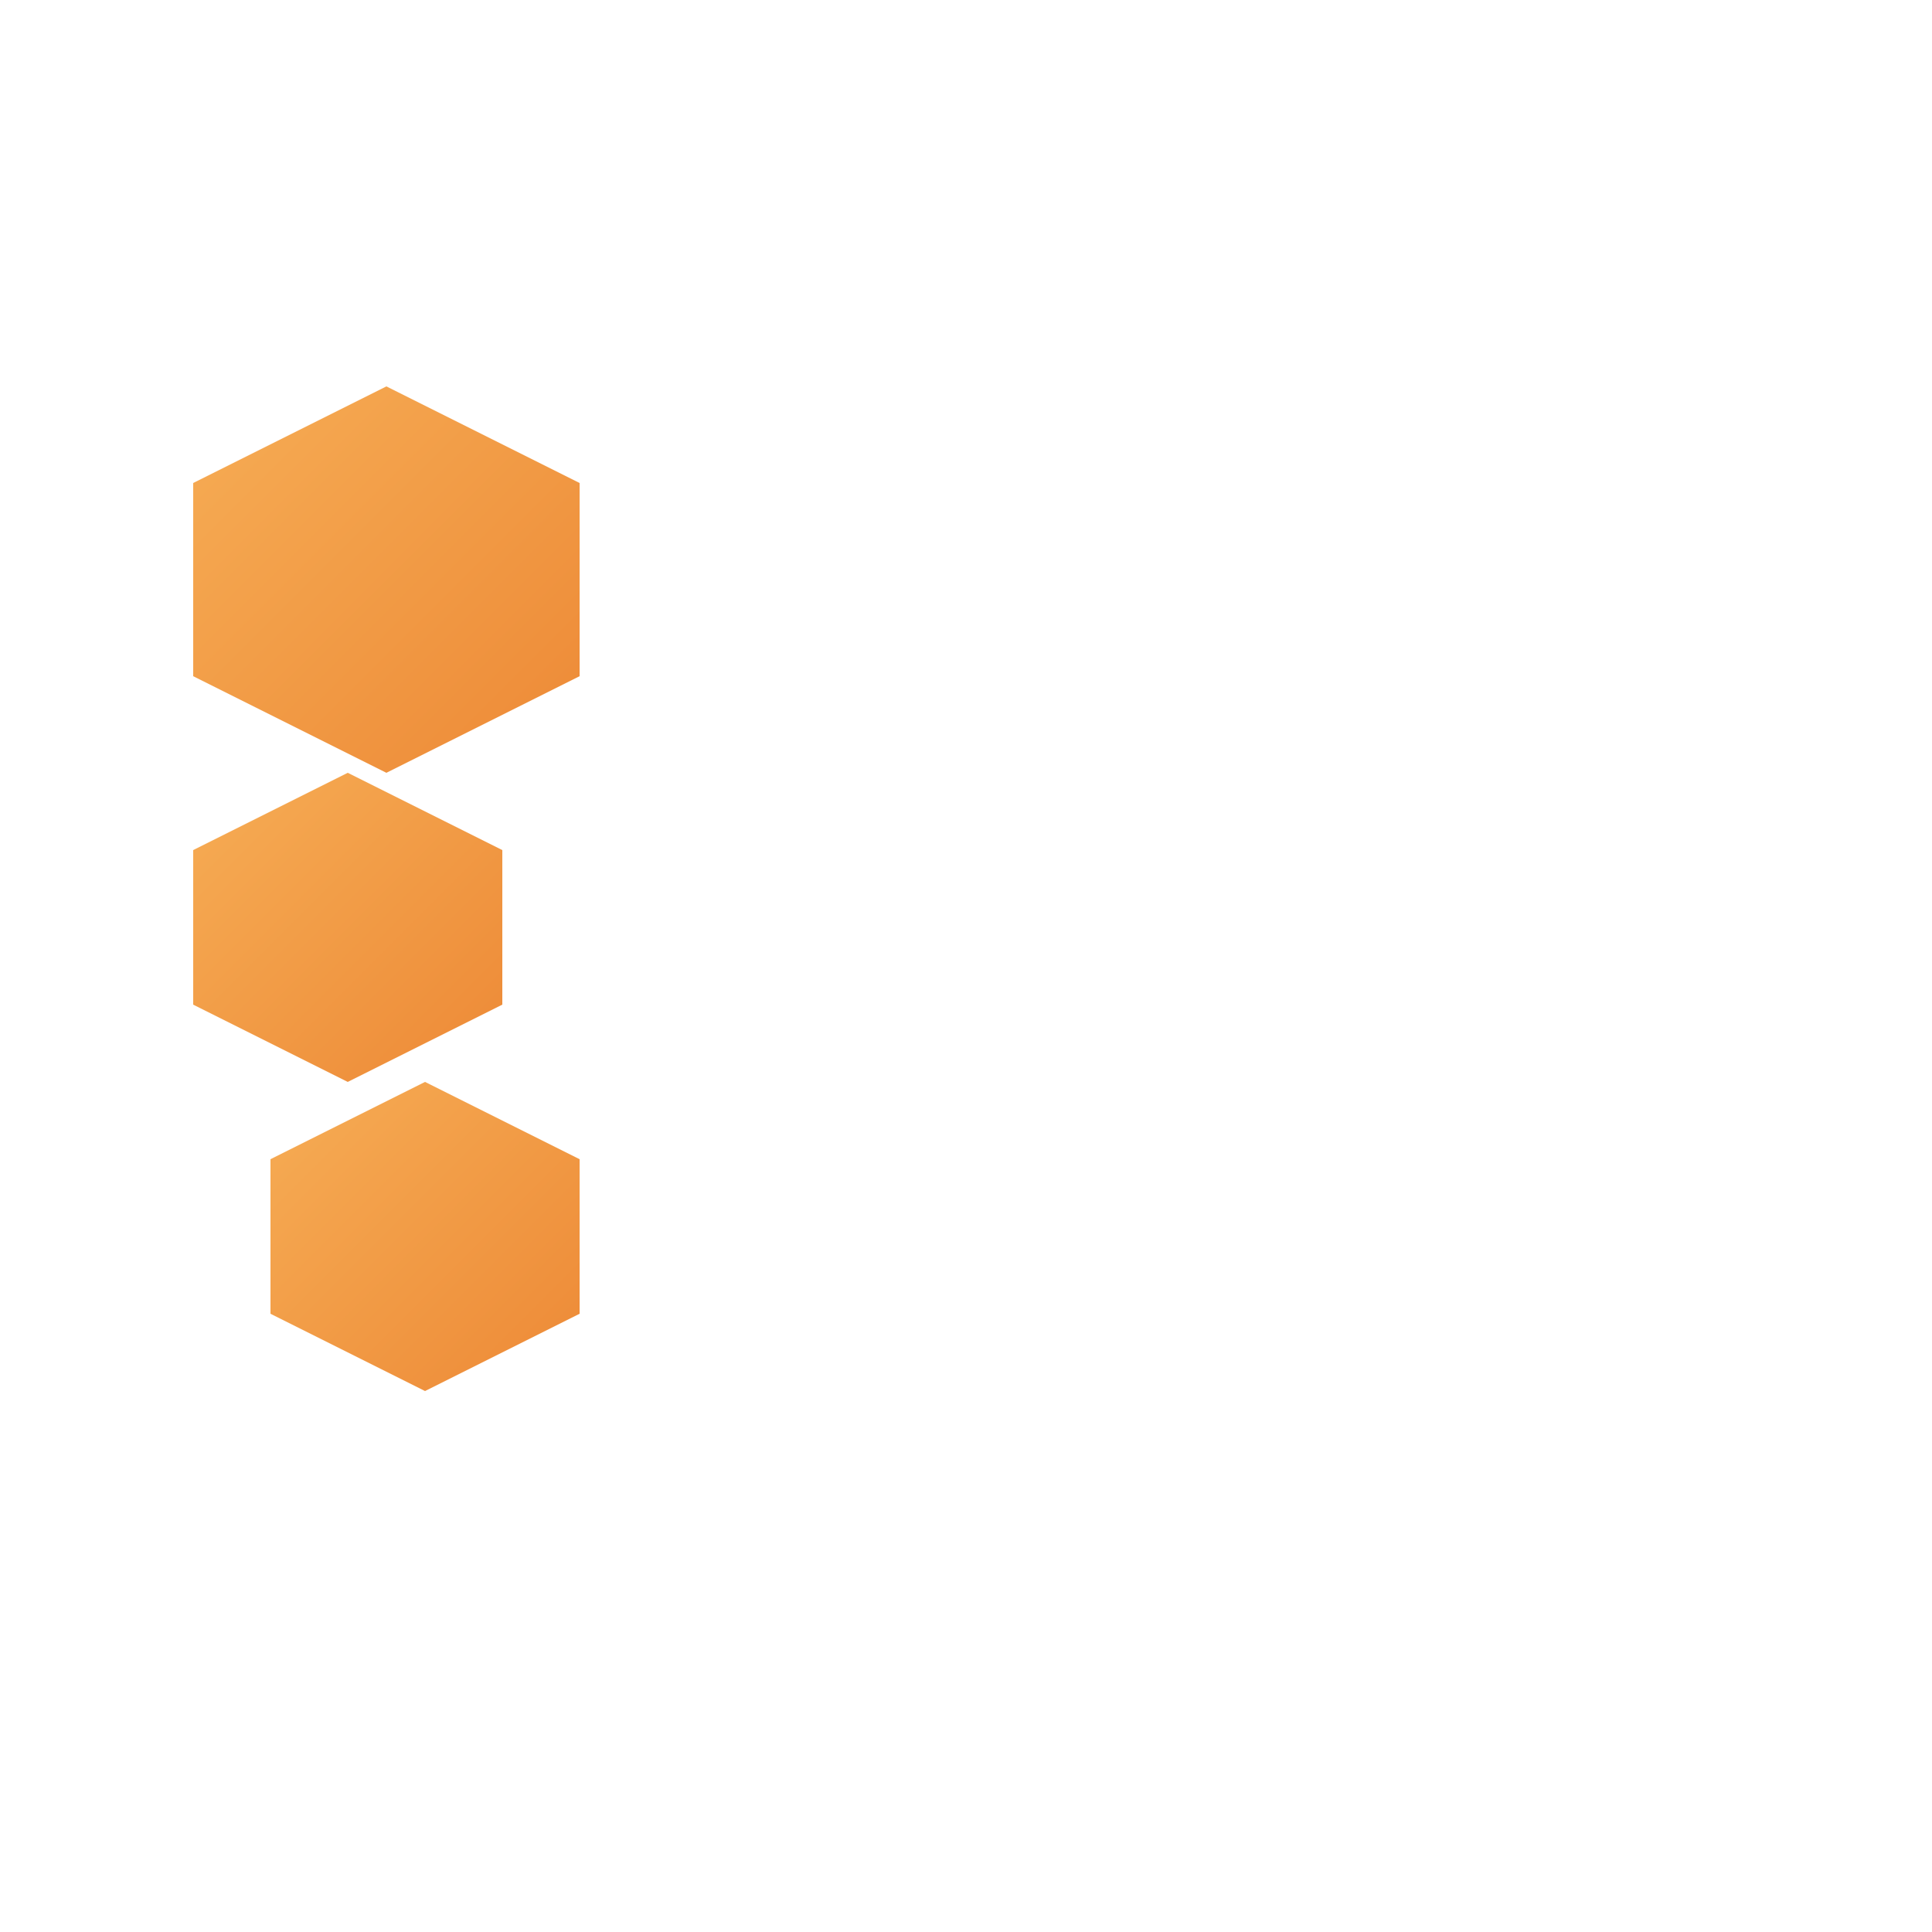 <?xml version="1.0" encoding="UTF-8"?>
<svg width="100" height="100" viewBox="0 0 100 100" xmlns="http://www.w3.org/2000/svg">
  <defs>
    <linearGradient id="objectGrad2" x1="0%" y1="0%" x2="100%" y2="100%">
      <stop offset="0%" style="stop-color:#F6AD55"/>
      <stop offset="100%" style="stop-color:#ED8936"/>
    </linearGradient>
  </defs>
  <g transform="translate(10,20)">
    <!-- Cube head -->
    <path d="M10,0 L20,5 L20,15 L10,20 L0,15 L0,5 Z" fill="url(#objectGrad2)">
      <animate attributeName="d" 
        values="M10,0 L20,5 L20,15 L10,20 L0,15 L0,5 Z;
                M10,2 L22,7 L22,17 L10,22 L-2,17 L-2,7 Z;
                M10,0 L20,5 L20,15 L10,20 L0,15 L0,5 Z"
        dur="2s" repeatCount="indefinite"/>
    </path>
    <!-- Body segments - Connected cubes -->
    <g>
      <path d="M8,20 L16,24 L16,32 L8,36 L0,32 L0,24 Z" fill="url(#objectGrad2)"/>
      <path d="M12,36 L20,40 L20,48 L12,52 L4,48 L4,40 Z" fill="url(#objectGrad2)">
        <animate attributeName="d" 
          values="M12,36 L20,40 L20,48 L12,52 L4,48 L4,40 Z;
                  M12,34 L22,38 L22,46 L12,50 L2,46 L2,38 Z;
                  M12,36 L20,40 L20,48 L12,52 L4,48 L4,40 Z"
          dur="1.5s" repeatCount="indefinite"/>
      </path>
    </g>
  </g>
</svg> 
